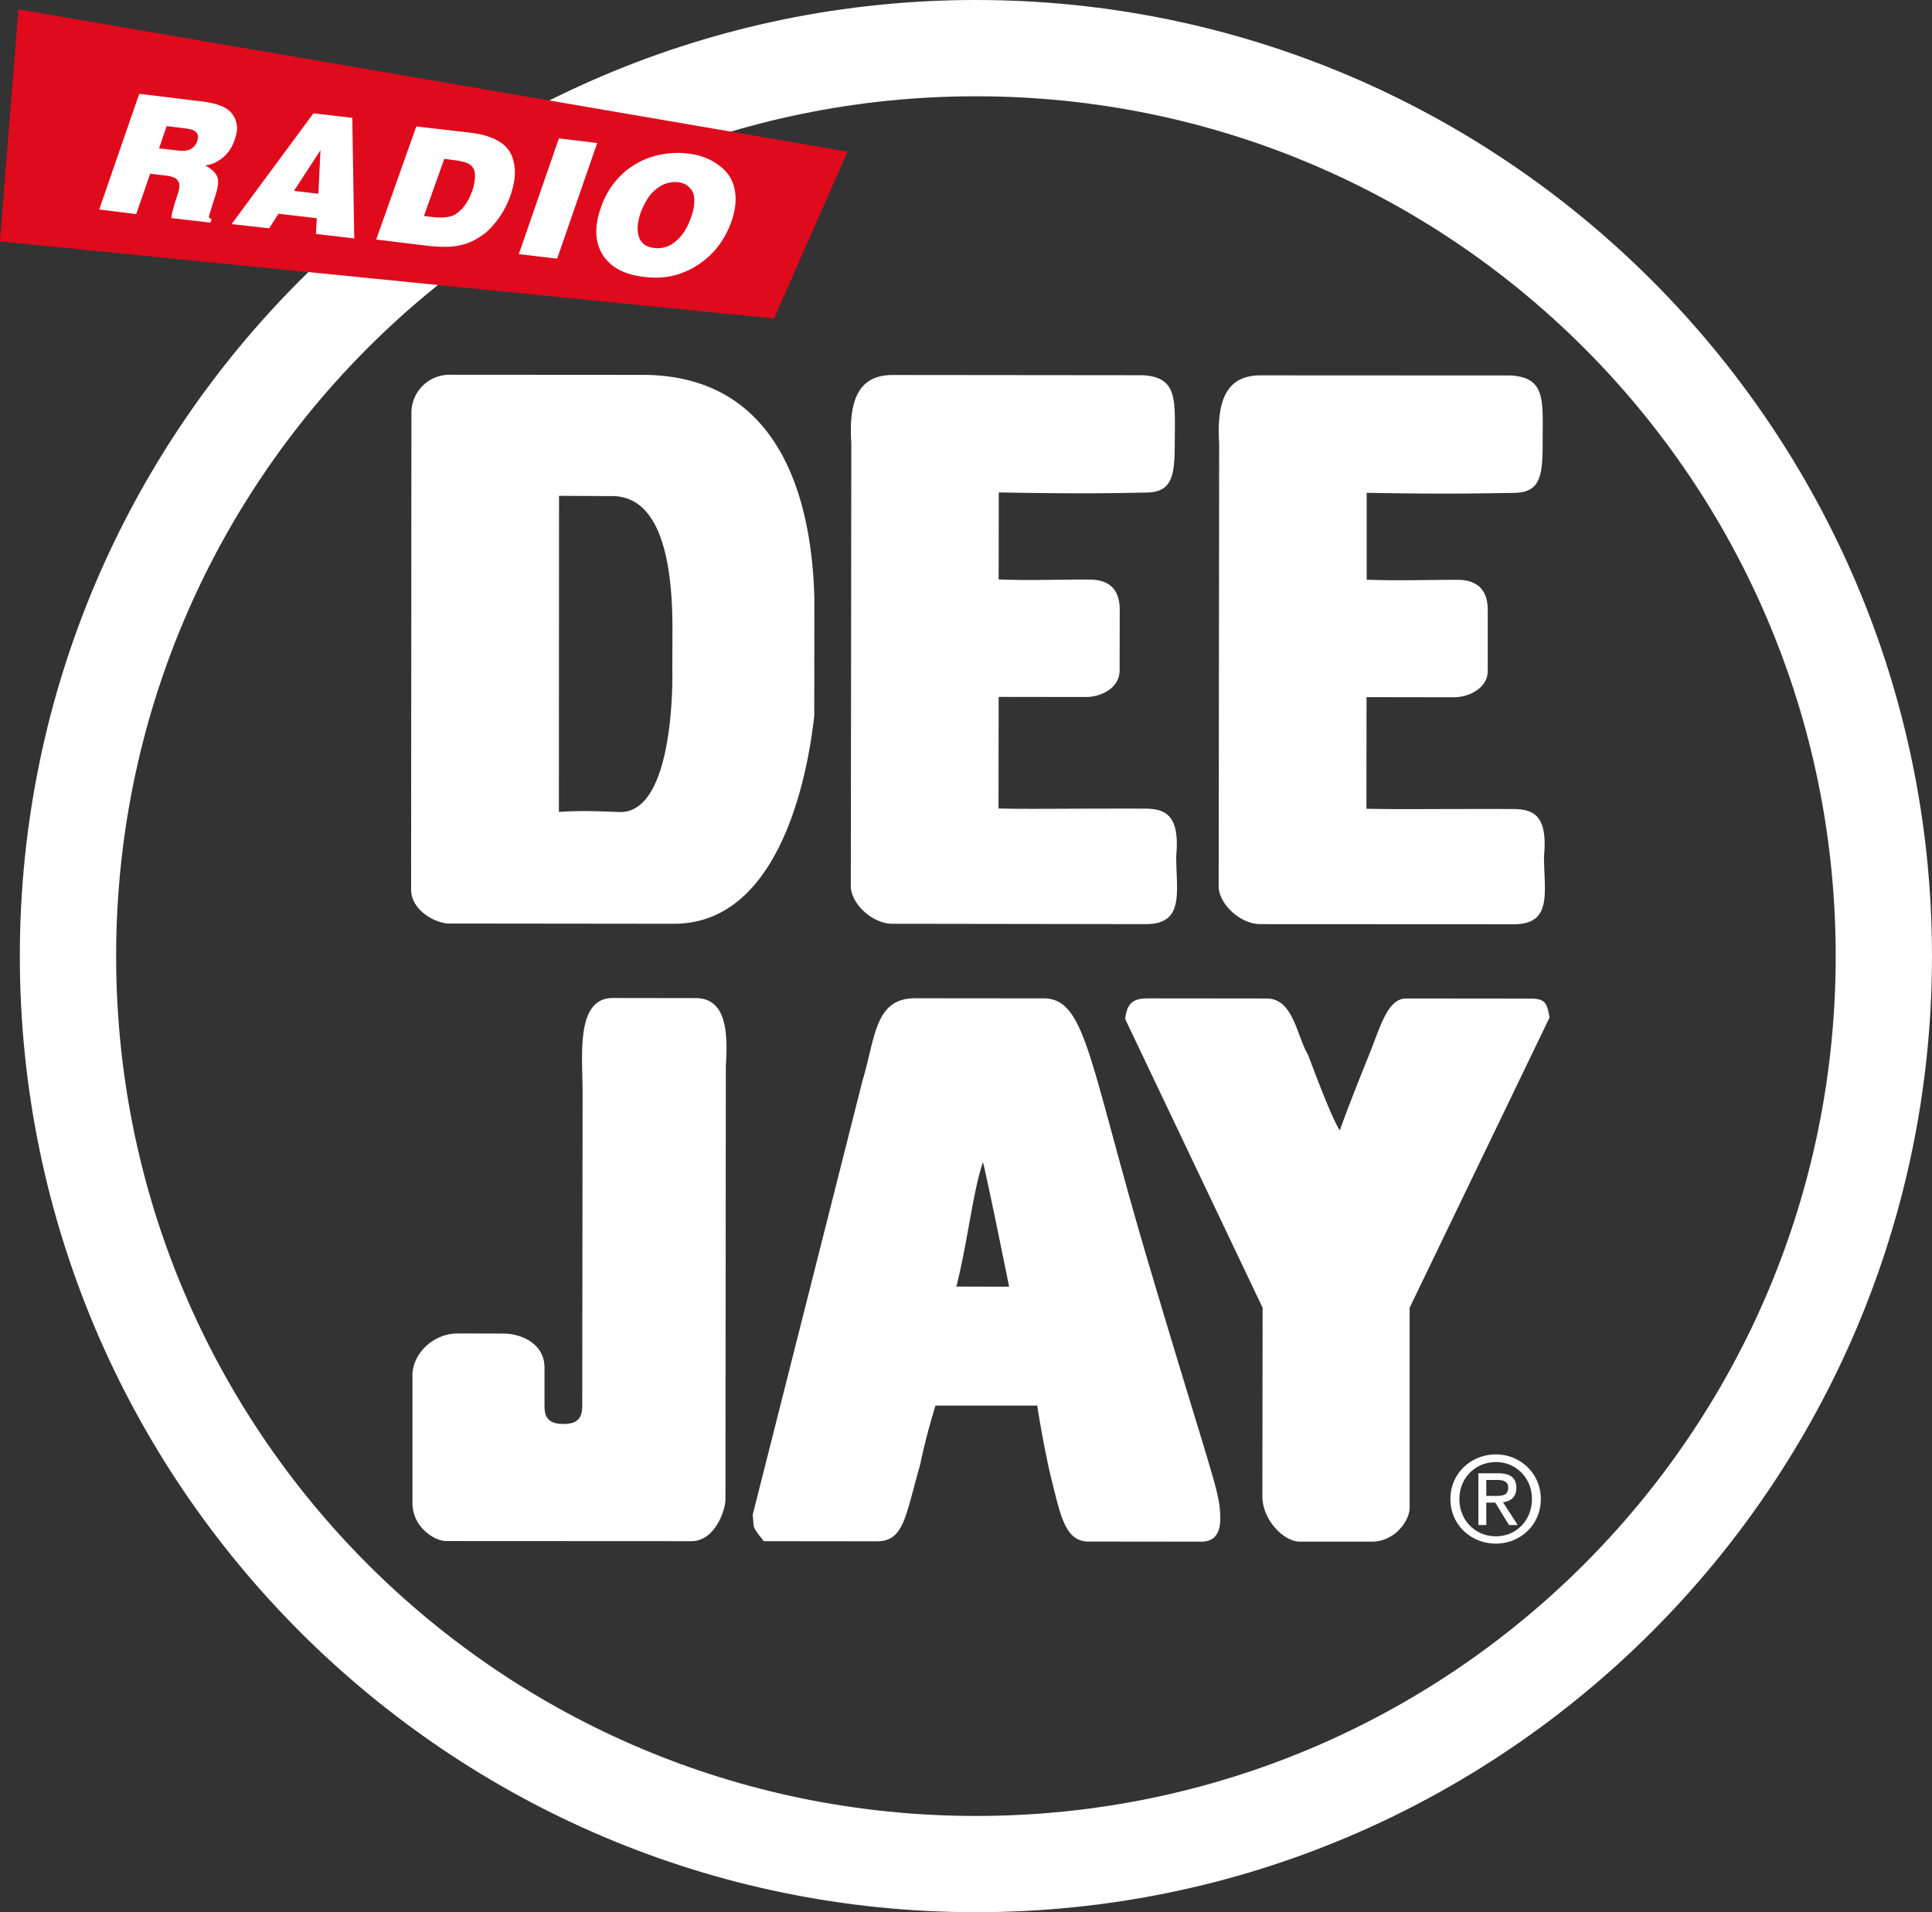<svg xmlns="http://www.w3.org/2000/svg" height="593.84" width="600" viewBox="0 0 158.75 157.119">
    <rect x="0" y="0" width="158.75" height="157.119" fill="#333333" stroke="none"/>
    <g fill="#fff">
        <path style="text-decoration-color:#000;font-variant-numeric:normal;solid-color:#000;text-decoration-line:none;font-variant-position:normal;mix-blend-mode:normal;block-progression:tb;font-feature-settings:normal;shape-padding:0;font-variant-alternates:normal;text-indent:0;font-variant-caps:normal;white-space:normal;text-decoration-style:solid;font-variant-ligatures:normal;isolation:auto;text-transform:none" d="M80.197-.001C36.848-.001 1.63 35.228 1.63 78.555c0 43.333 35.218 78.56 78.567 78.56 43.327 0 78.551-35.227 78.551-78.56C158.748 35.228 123.524 0 80.197 0zm0 7.912c39.05 0 70.64 31.593 70.64 70.645 0 39.058-31.59 70.651-70.64 70.651-39.073 0-70.654-31.593-70.654-70.65 0-39.053 31.58-70.646 70.654-70.646z" color="#000"/>
        <path d="M50.894 66.72c-1.937-.07-3.047-.13-4.971-.01l.013-25.97 4.352.02c3.729 0 4.97 4.69 4.966 10.88l-.009 3.42s.31 11.8-4.351 11.66m1.889-35.92l-15.851-.01a3.13 3.13 0 0 0-3.127 3.1l-.026 39.19c0 1.77 2.081 2.8 3.106 2.8l18.504.02c9.526 0 11.242-14.67 11.517-17.09l.009-9.64c-.195-8.04-2.776-18.36-14.132-18.37M73.369 30.81l20.528.02c2.94.16 2.64 2.09 2.63 5.6 0 2.68-.22 4.02-2.34 4.04-2.27.04-5 .12-12.12-.01l-.01 7.15c2.9.1 4.56 0 7.46.01 1.87 0 2.49 1.06 2.49 2.5l-.01 4.97c0 1.37-1.42 2.18-2.79 2.18l-7.15-.01-.01 9.17c3.1.06 4.19 0 11.97.01 1.71 0 2.95.47 2.63 3.89 0 2.92.72 5.6-2.49 5.6l-20.826-.03c-1.674 0-3.432-1.68-3.42-3.11l.039-36.39c-.259-3.93.86-5.59 3.419-5.59M103.587 30.84l20.54.01c2.94.17 2.63 2.08 2.63 5.61 0 2.68-.22 4-2.33 4.04-2.28.02-5.01.12-12.13-.01v7.14c2.88.1 4.55.01 7.46.01 1.86 0 2.49 1.07 2.49 2.49v4.98c0 1.38-1.45 2.18-2.81 2.18l-7.15-.01-.01 9.17c3.11.06 4.2.01 11.96.02 1.73 0 2.96.46 2.63 3.88 0 2.92.74 5.59-2.47 5.59l-20.83-.01c-1.68 0-3.43-1.68-3.43-3.11l.04-36.39c-.25-3.94.87-5.59 3.41-5.59M50.358 82l6.81.01c2.627 0 2.627 3.08 2.474 5.57l-.033 35.63c0 .88-.873 3.42-2.789 3.42l-20.156-.01c-1.017-.01-2.772-1.19-2.772-3.11v-10.54c.005-1.67 1.627-3.41 3.738-3.41l3.712.01c1.546 0 3.398.87 3.398 2.78v3.12c0 .7.093 1.53 1.546 1.53 1.212 0 1.556-.52 1.556-1.53l.029-25.73c.004-2.98-.597-7.74 2.487-7.74M78.583 105.71c.937-3.7 1.403-8.05 2.191-10.22.559 2.34 2.143 10.23 2.143 10.23zm15.494-2.91c-4.65-15.88-4.9-20.77-8.34-20.77l-10.544-.01c-3.334 0-3.254 3.24-4.33 6.8l-9.017 35.65c.148 1.17-.132.83.915 2.16l9.288.01c2.233 0 2.335-2.02 3.572-6.35.466-2.32 1.246-4.8 1.246-4.8h8.36s.54 3.55 1.24 6.34 1.11 4.83 2.96 4.83l9.29.01c1.05 0 1.55-.66 1.55-1.87 0-2.29-.51-2.82-6.19-22M94.477 82.03l9.6.01c2.21 0 2.47 3.09 3.41 4.64 0 0 2 5.44 2.62 6.2.03-.23 1.22-3.33 2.32-6.04.95-2.31 1.54-4.8 3.11-4.8l10.24.01c1.29 0 1.33.47 1.55 1.55l-11.5 23.85v16.44c0 1.02-1.18 2.78-3.11 2.78h-5.89c-1.39 0-3.1-1.84-3.1-3.72l.02-15.5-11.29-23.72c.15-1.55.9-1.7 2.02-1.7M122.127 122.91v-1.31h.88c.45 0 .92.09.92.62 0 .65-.48.69-1.03.69zm0 .55h.74l1.12 1.84h.72l-1.21-1.87c.63-.08 1.1-.41 1.1-1.18 0-.82-.49-1.2-1.5-1.2h-1.62v4.25h.65zm.79 3.37c1.99 0 3.69-1.53 3.69-3.67 0-2.11-1.7-3.66-3.69-3.66-2.03 0-3.74 1.55-3.74 3.66 0 2.14 1.71 3.67 3.74 3.67m-3-3.67c0-1.73 1.32-3.03 3-3.03 1.65 0 2.96 1.3 2.96 3.03 0 1.78-1.31 3.07-2.96 3.07-1.68 0-3-1.29-3-3.07"/>
    </g>
    <path d="M63.602 26.17L0 19.83 1.513.77 69.64 12.46z" fill="#e00a1d"/>
    <g fill="#fff">
        <path d="M13.068 12.19l1.491.17c.492.06.848.03 1.119-.12.246-.14.428-.35.521-.63.102-.29.097-.52-.042-.7-.136-.18-.441-.3-.92-.36l-1.546-.19zm-4.916 5.02l3.289-9.5 4.694.57c.653.06 1.191.16 1.615.28.415.12.754.27.987.47.246.17.42.4.538.65.127.25.178.52.204.77.008.29-.055.61-.187 1-.157.47-.368.86-.644 1.17-.263.3-.555.52-.924.71-.241.14-.525.22-.864.26.538.3.869.62.983.92.136.31.093.79-.119 1.47l-.474 1.51c-.068.21-.089.35-.068.38.021.06.093.11.212.13l-.106.29-3.199-.37c0-.27.119-.71.305-1.33l.225-.7c.11-.33.144-.58.11-.77s-.136-.34-.31-.47c-.173-.1-.445-.19-.856-.23l-1.224-.15-1.148 3.32zM26.333 12.34l-2.178 3.34 2.008.24zm-7.301 6.07l6.724-9.1 3.191.37.161 9.91-3.144-.37.063-1.29-3.139-.37-.776 1.2zM34.835 17.75l.809.09c.611.06 1.06.03 1.445-.08.352-.13.67-.36.971-.72.292-.35.546-.79.733-1.34.135-.33.186-.66.224-.97.026-.3.017-.56-.067-.79a.985.985 0 0 0-.365-.44c-.25-.16-.661-.26-1.25-.34l-.83-.11zm-3.924 1.93l3.297-9.29 4.428.51c1 .11 1.805.37 2.432.76.615.38 1.009.95 1.161 1.73.165.75.072 1.65-.292 2.69A7.399 7.399 0 0 1 41 17.9c-.385.53-.767.95-1.165 1.28-.402.29-.796.54-1.199.71-.381.17-.86.29-1.424.36-.555.05-1.195.03-1.945-.04zM42.631 20.88l3.292-9.51 3.149.38-3.293 9.5zM53.731 20.37c.368.06.758.01 1.152-.14.356-.15.703-.41 1.055-.81.335-.39.602-.89.826-1.5.149-.42.255-.81.272-1.16.033-.36.012-.65-.077-.88-.063-.22-.224-.41-.44-.6-.2-.16-.454-.26-.801-.31-.356-.04-.729.01-1.136.16-.381.16-.746.44-1.093.81-.322.4-.597.9-.831 1.49-.317.91-.355 1.64-.089 2.2.191.42.585.67 1.162.74m-.806 2.38c-1.627-.18-2.758-.79-3.419-1.84-.631-1.04-.678-2.33-.127-3.87.25-.74.606-1.38 1.029-1.94.45-.56.903-1.02 1.437-1.37a6.136 6.136 0 0 1 1.53-.78c.474-.17.978-.28 1.512-.34a7.08 7.08 0 0 1 1.594 0c.995.11 1.838.42 2.546.94.708.49 1.153 1.15 1.326 1.96.178.82.089 1.71-.254 2.7-.352.97-.843 1.8-1.521 2.53a6.882 6.882 0 0 1-2.466 1.66c-.966.38-2.03.5-3.187.35"/>
    </g>
</svg>
